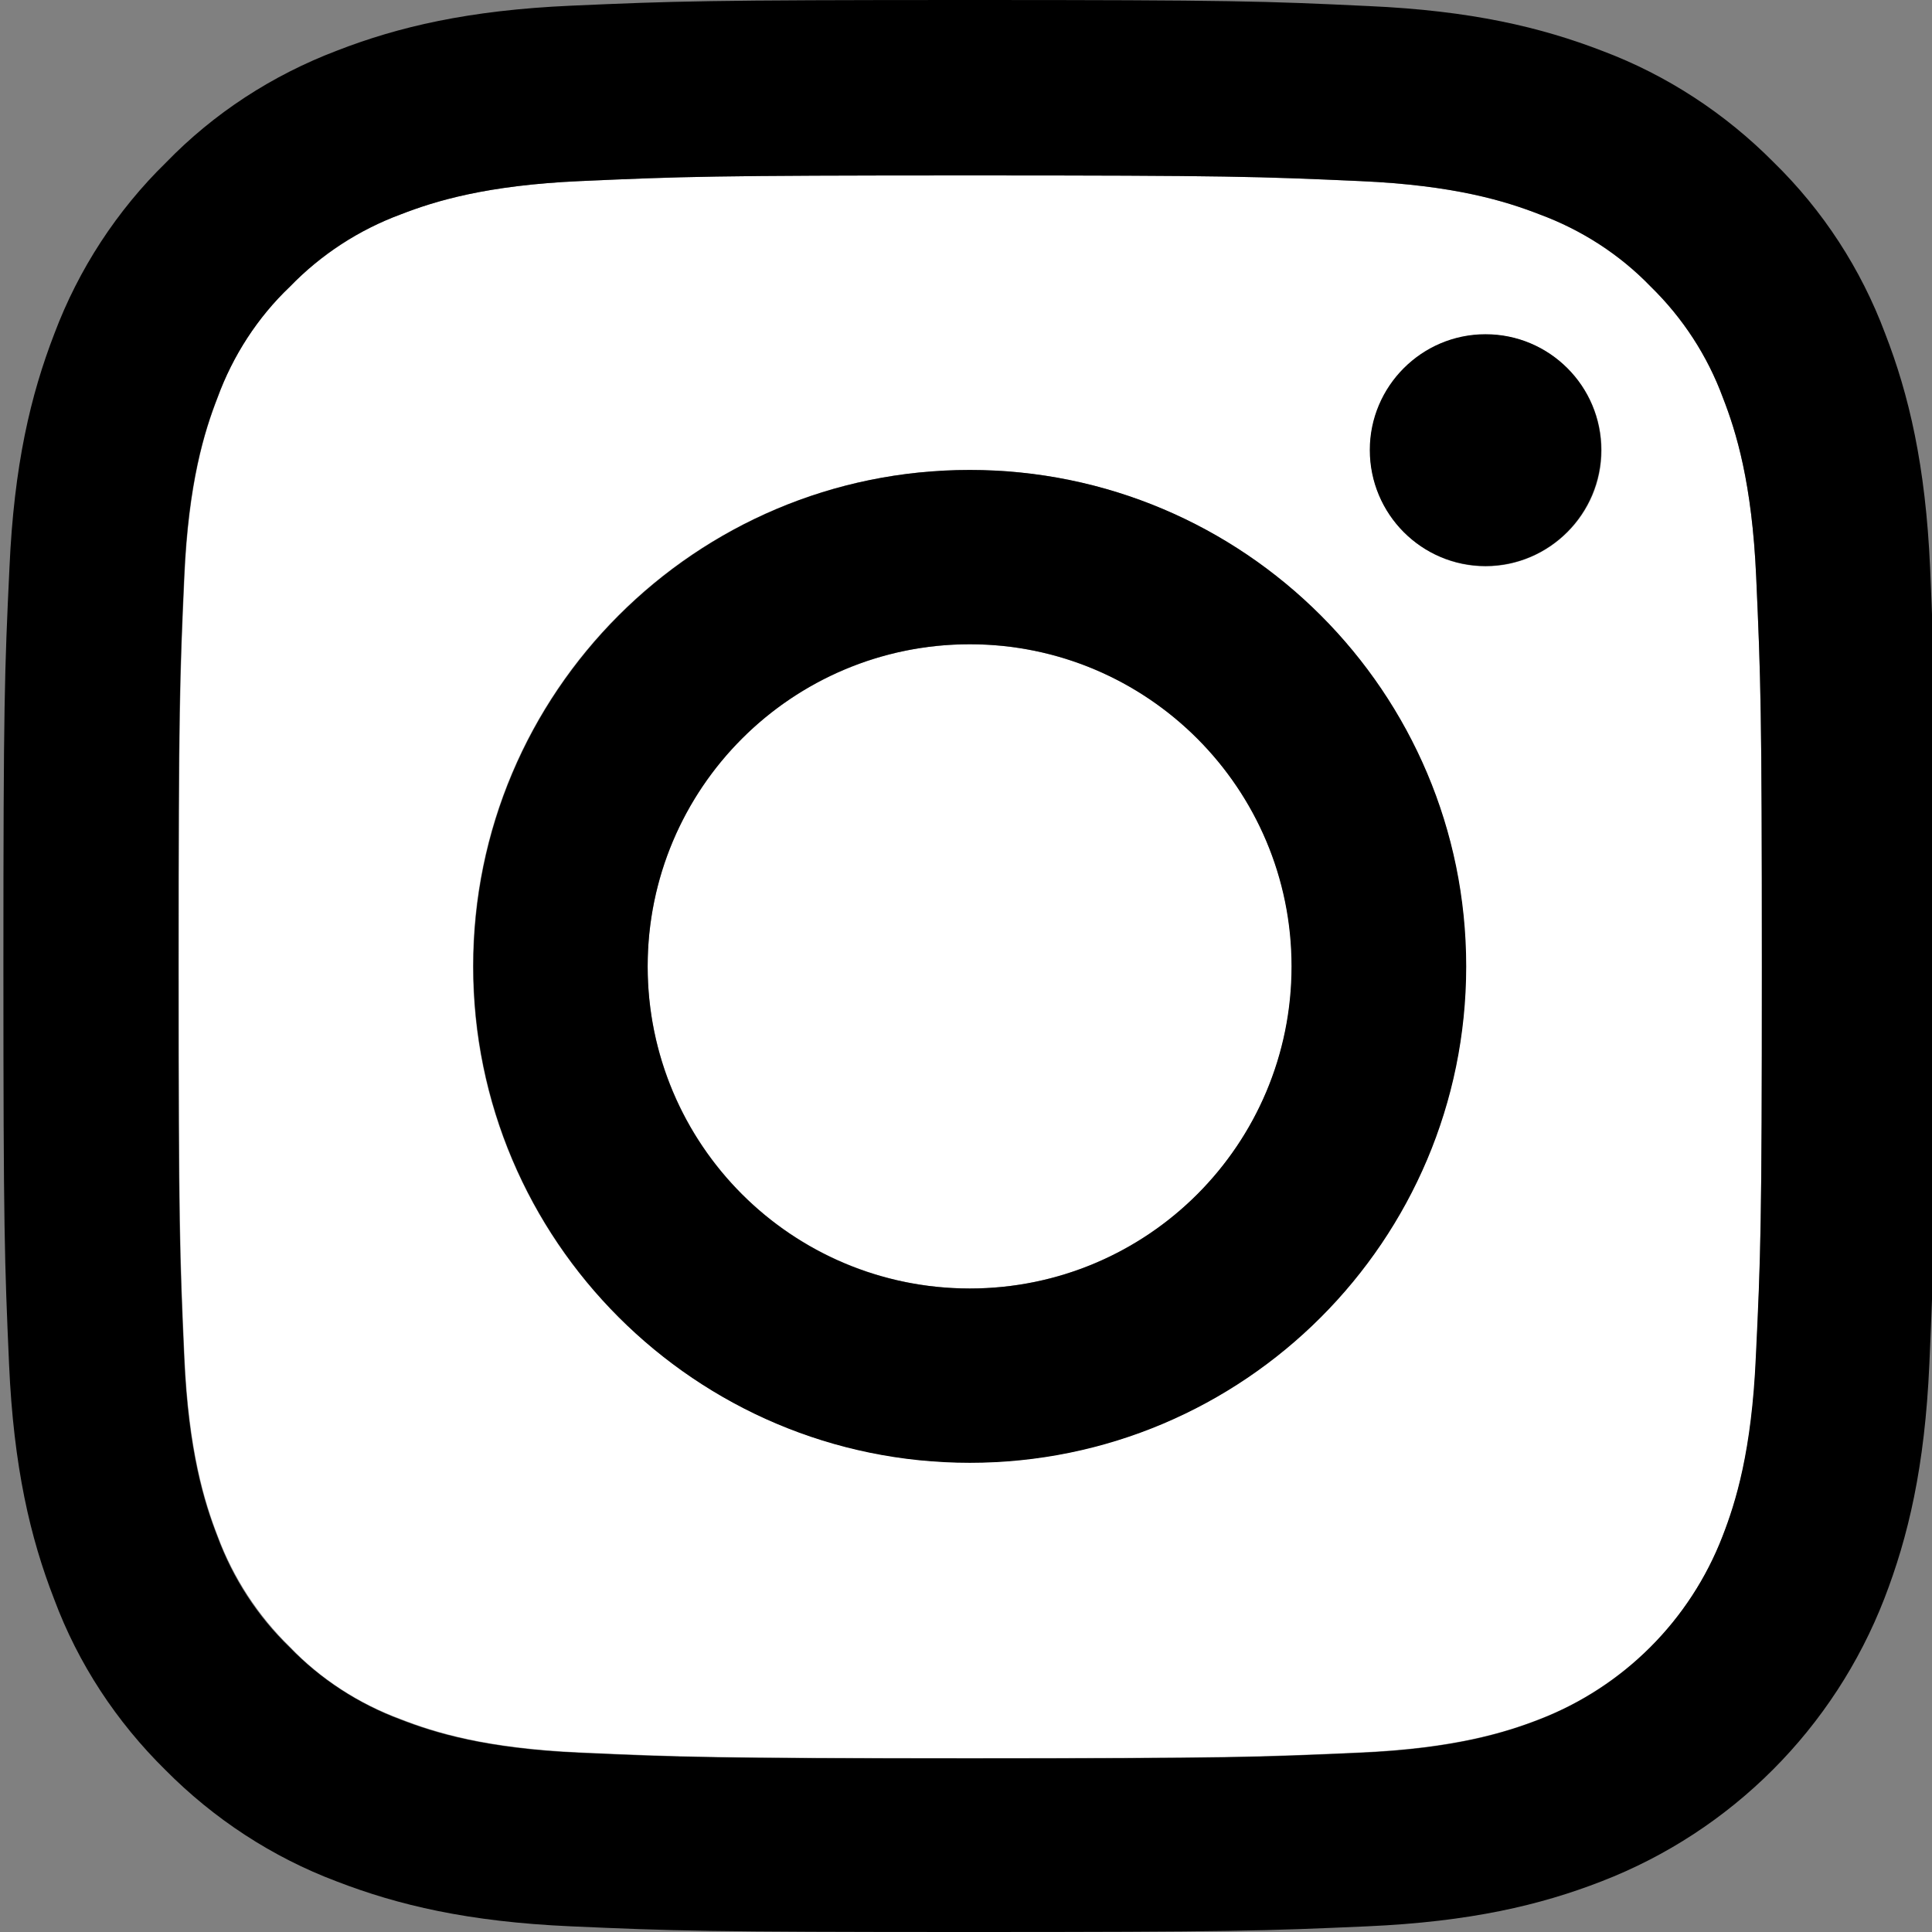 <?xml version="1.0" encoding="utf-8"?>
<!-- Generator: Adobe Illustrator 25.2.3, SVG Export Plug-In . SVG Version: 6.00 Build 0)  -->
<svg version="1.1" id="Слой_1" xmlns="http://www.w3.org/2000/svg" xmlns:xlink="http://www.w3.org/1999/xlink" x="0px" y="0px"
	 viewBox="0 0 511 511" style="enable-background:new 0 0 511 511;" xml:space="preserve">
<rect x="0" y="0" width="511" height="511" fill="#808080" stroke="none"/>
<style type="text/css">
	.st0{fill:#FFFFFF;}
</style>
<g id="XMLID_1_">
	<g>
		<circle class="st0" cx="256.5" cy="255.6" r="85.2"/>
		<path class="st0" d="M464.5,152.5c1.2,26.9,1.5,35,1.5,103.2s-0.3,76.2-1.5,103.1c-1.1,25-5.3,38.4-8.8,47.4
			c-8.6,22.3-26.3,39.9-48.5,48.5c-9,3.5-22.6,7.7-47.4,8.8c-27,1.2-35,1.5-103.2,1.5s-76.4-0.3-103.2-1.5
			c-25-1.1-38.4-5.3-47.4-8.8c-11.1-4.1-21.2-10.6-29.3-19.1c-8.5-8.3-15-18.3-19.1-29.3c-3.5-9-7.7-22.6-8.8-47.4
			c-1.2-27-1.5-35-1.5-103.2s0.3-76.4,1.5-103.2c1.1-24.9,5.3-38.4,8.8-47.4C61.6,94,68.1,83.9,76.7,75.8c8.3-8.5,18.3-15,29.3-19.1
			c9-3.5,22.6-7.7,47.4-8.8c27-1.2,35-1.5,103.2-1.5c68.3,0,76.4,0.3,103.2,1.5c25,1.1,38.4,5.3,47.4,8.8
			c11.1,4.1,21.2,10.6,29.4,19.1c8.5,8.3,15,18.3,19.1,29.4C459.2,114.1,463.4,127.7,464.5,152.5z M423.6,119.1
			c0-16.9-13.7-30.6-30.6-30.6c-16.9,0-30.6,13.7-30.6,30.6c0,16.9,13.7,30.7,30.6,30.7C409.8,149.7,423.6,136,423.6,119.1z
			 M387.7,255.6c0-72.5-58.8-131.3-131.3-131.3s-131.3,58.8-131.3,131.3S184,386.8,256.5,386.8S387.7,328,387.7,255.6z"/>
		<path d="M510.5,150.2c1.2,27.2,1.3,35.9,1.3,105.3s-0.3,78.1-1.5,105.3c-1.2,27.2-5.6,45.7-11.9,62
			c-13.3,34.3-40.4,61.5-74.8,74.8c-16.2,6.3-34.8,10.7-62,11.9c-27.2,1.2-35.9,1.5-105.3,1.5s-78.1-0.3-105.3-1.5
			c-27.2-1.2-45.7-5.6-62-11.9c-17-6.4-32.4-16.5-45.2-29.4c-13-12.8-23.1-28.1-29.5-45.3C8,406.7,3.6,388,2.4,360.9
			c-1.2-27.2-1.5-35.9-1.5-105.3s0.3-78.1,1.6-105.4c1.2-27.2,5.6-45.7,11.9-62c6.4-17,16.5-32.5,29.5-45.2
			C56.6,29.9,72,19.9,89.1,13.4c16.2-6.3,34.8-10.7,62-11.9C178.4,0.3,187.1,0,256.5,0s78.1,0.3,105.4,1.6
			c27.2,1.2,45.7,5.6,62,11.9c17,6.4,32.4,16.5,45.2,29.4c13.1,12.8,23.1,28.2,29.5,45.3C504.9,104.4,509.3,123.1,510.5,150.2z
			 M466,255.8c0-68.2-0.3-76.3-1.5-103.2c-1.1-24.9-5.3-38.4-8.8-47.4c-4.1-11.1-10.6-21.1-19.1-29.4c-8.2-8.5-18.3-15-29.4-19.1
			c-9-3.5-22.5-7.7-47.4-8.8c-26.9-1.2-34.9-1.5-103.2-1.5c-68.2,0-76.3,0.3-103.2,1.5C128.6,49,115,53.2,106,56.7
			c-11.1,4.1-21.1,10.6-29.3,19.1c-8.6,8.2-15.1,18.3-19.2,29.4c-3.5,9-7.7,22.5-8.8,47.4c-1.2,26.9-1.5,35-1.5,103.2
			S47.5,332,48.7,359c1.1,24.9,5.3,38.4,8.8,47.4c4.1,11.1,10.6,21.1,19.1,29.3c8.2,8.5,18.3,15,29.3,19.1c9,3.5,22.5,7.7,47.4,8.8
			c26.8,1.2,35,1.5,103.2,1.5s76.3-0.3,103.2-1.5c24.9-1.1,38.4-5.3,47.4-8.8c22.3-8.6,39.9-26.2,48.5-48.5c3.5-9,7.7-22.5,8.8-47.4
			C465.7,331.9,466,323.9,466,255.8z"/>
		<path d="M392.9,88.4c16.9,0,30.6,13.7,30.6,30.6c0,16.9-13.7,30.7-30.6,30.7c-16.9,0-30.6-13.7-30.6-30.7
			C362.3,102.2,376,88.4,392.9,88.4z"/>
		<path d="M256.5,124.3c72.5,0,131.3,58.8,131.3,131.3s-58.8,131.3-131.3,131.3S125.2,328,125.2,255.6S184,124.3,256.5,124.3z
			 M341.6,255.6c0-47-38.1-85.2-85.1-85.2s-85.2,38.1-85.2,85.2s38.1,85.2,85.2,85.2S341.6,302.6,341.6,255.6z"/>
	</g>
	<g>
	</g>
</g>
</svg>
